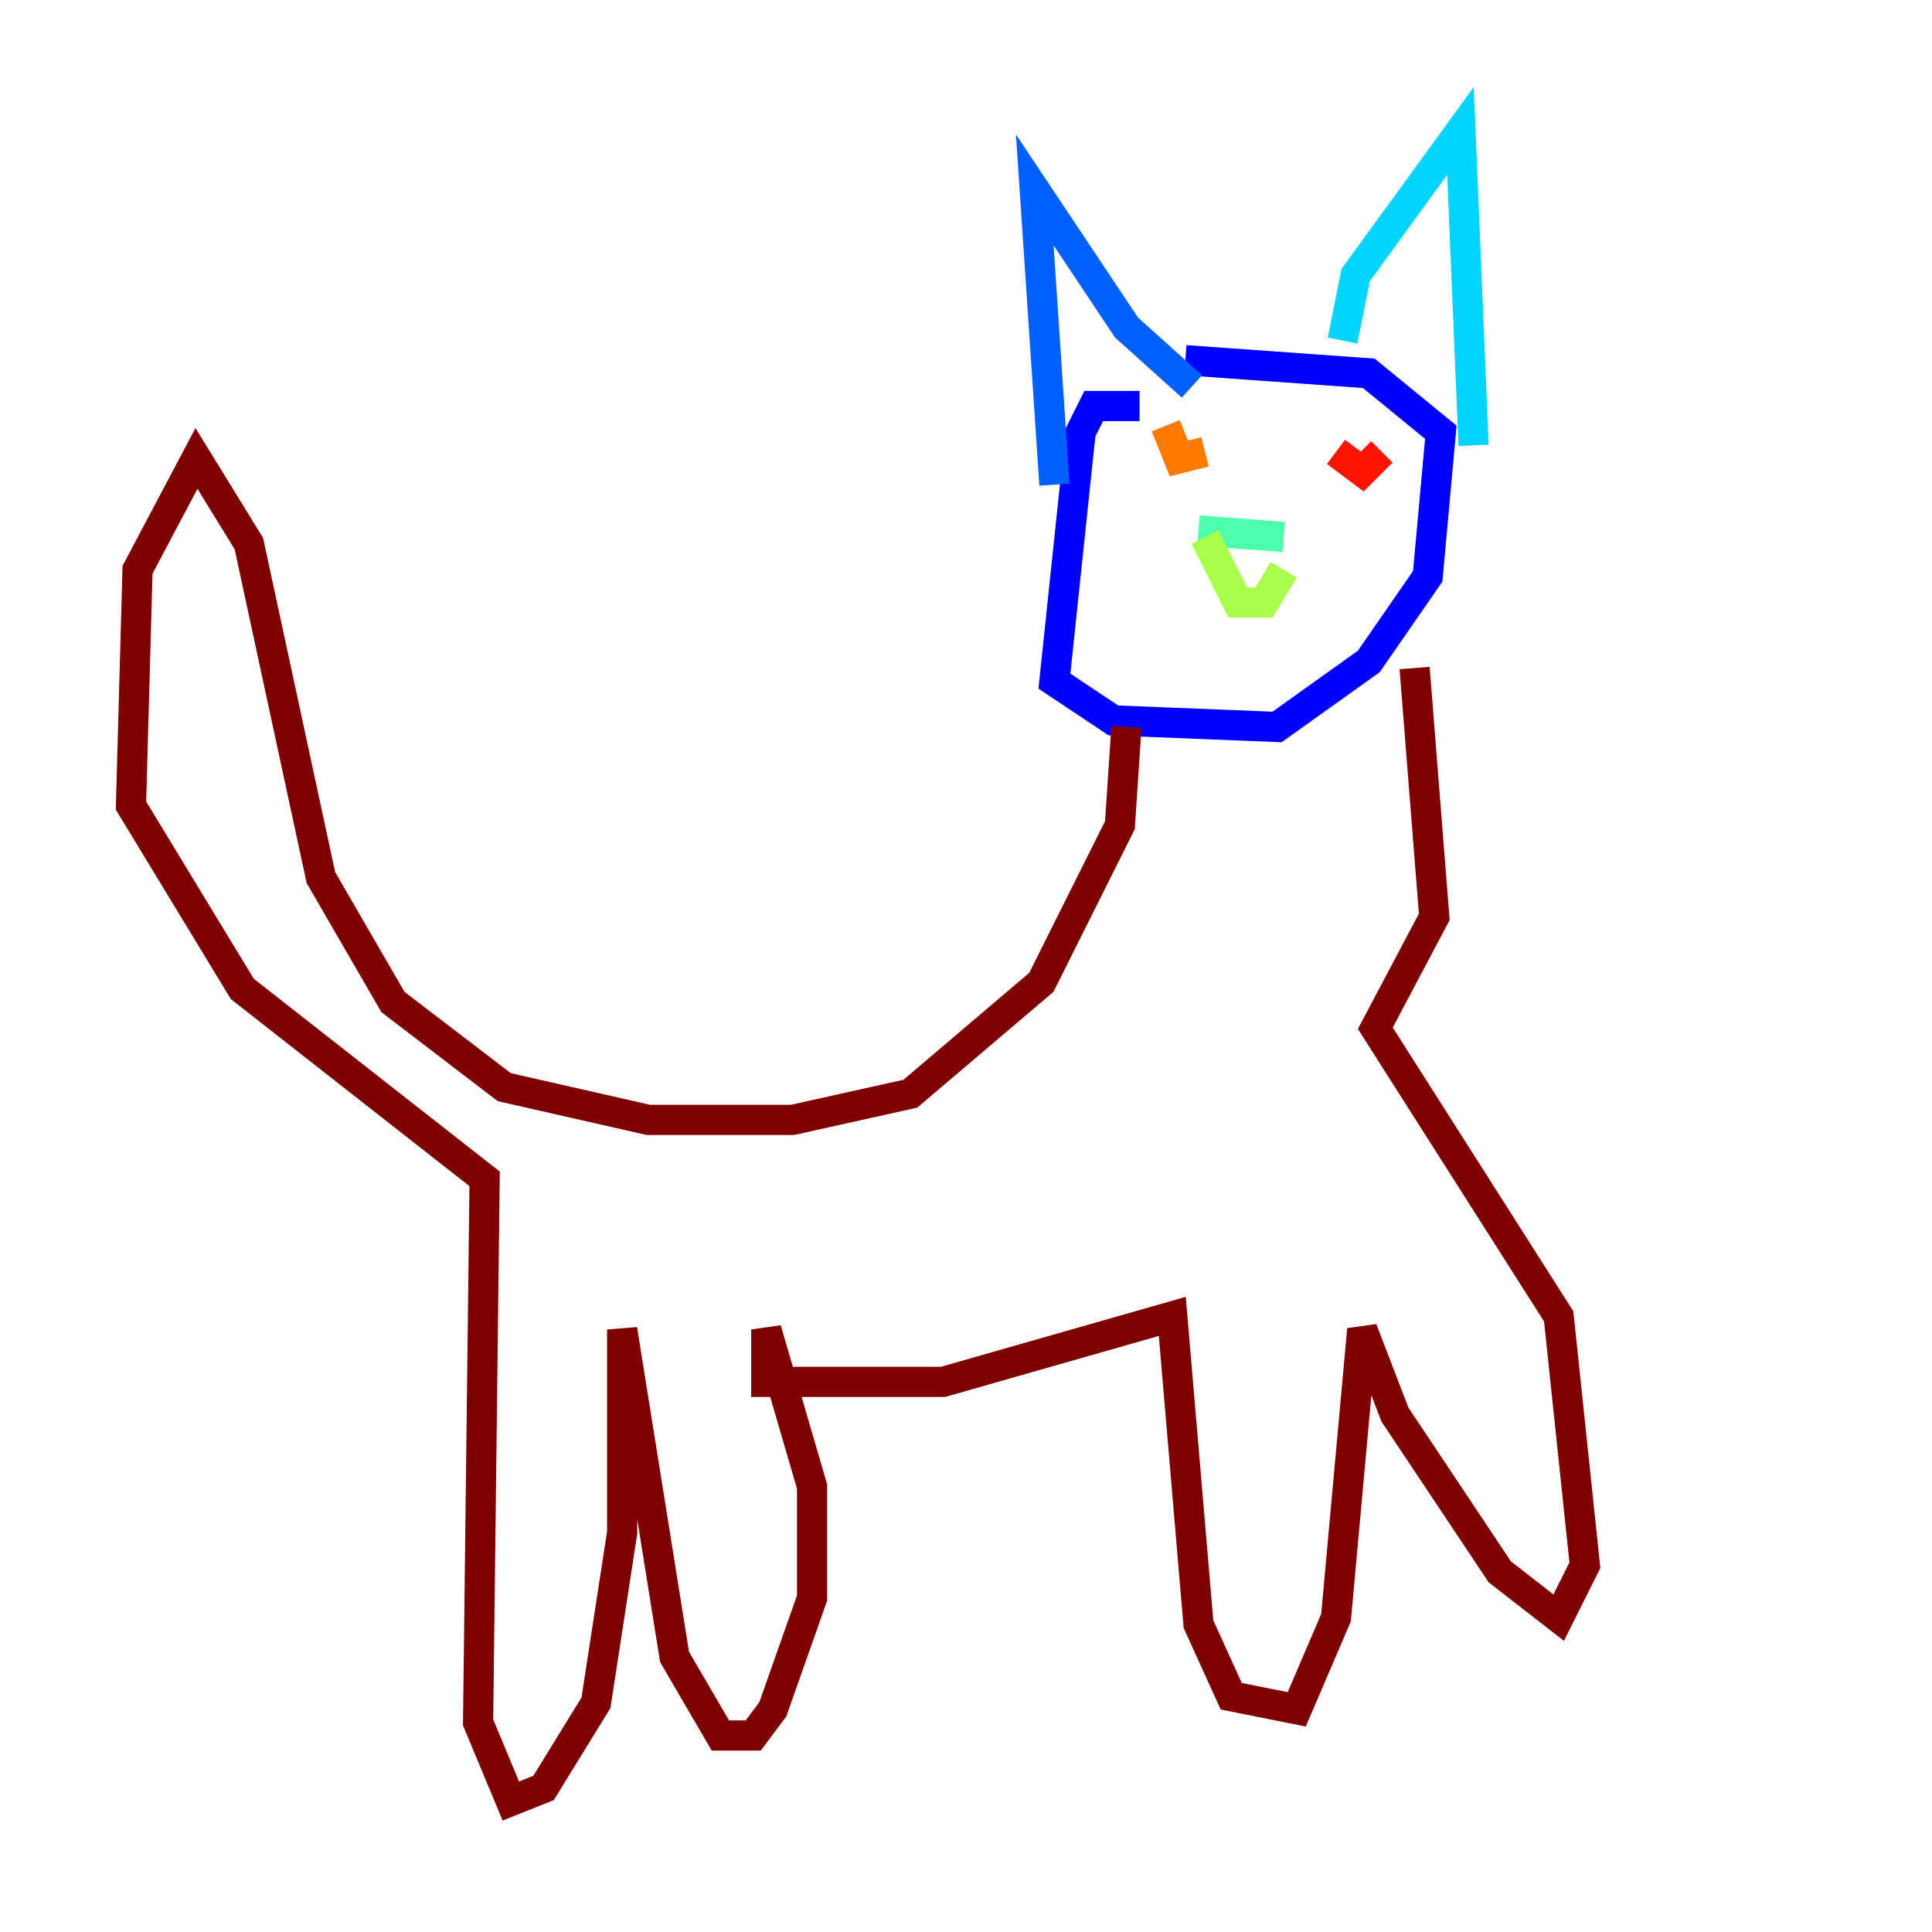 <?xml version="1.0" encoding="utf-8" ?>
<svg baseProfile="tiny" height="128" version="1.2" viewBox="0,0,128,128" width="128" xmlns="http://www.w3.org/2000/svg" xmlns:ev="http://www.w3.org/2001/xml-events" xmlns:xlink="http://www.w3.org/1999/xlink"><defs /><polyline fill="none" points="60.746,117.153 60.746,117.153" stroke="#00007f" stroke-width="2" /><polyline fill="none" points="75.498,26.902 72.461,26.902 71.593,28.637 69.858,45.125 73.763,47.729 84.61,48.163 90.685,43.824 94.59,38.183 95.458,28.637 90.685,24.732 78.536,23.864" stroke="#0000fe" stroke-width="2" /><polyline fill="none" points="69.858,32.108 68.556,12.583 74.63,21.695 78.969,25.6" stroke="#0060ff" stroke-width="2" /><polyline fill="none" points="88.949,22.563 89.817,18.224 96.759,8.678 97.627,29.505" stroke="#00d4ff" stroke-width="2" /><polyline fill="none" points="79.403,35.146 85.044,35.58" stroke="#4cffaa" stroke-width="2" /><polyline fill="none" points="79.837,35.58 82.007,39.919 83.742,39.919 85.044,37.749" stroke="#aaff4c" stroke-width="2" /><polyline fill="none" points="77.668,27.336 77.668,27.336" stroke="#ffe500" stroke-width="2" /><polyline fill="none" points="77.234,28.203 78.102,30.373 79.837,29.939" stroke="#ff7a00" stroke-width="2" /><polyline fill="none" points="88.515,29.939 90.251,31.241 91.552,29.939" stroke="#fe1200" stroke-width="2" /><polyline fill="none" points="74.63,48.163 74.197,54.671 68.99,65.085 60.312,72.461 52.502,74.197 42.956,74.197 33.41,72.027 26.034,66.386 21.261,58.142 16.488,36.014 13.017,30.373 9.112,37.749 8.678,53.37 16.054,65.519 32.108,78.102 31.675,114.115 33.844,119.322 36.014,118.454 39.485,112.814 41.22,101.532 41.22,88.081 44.691,109.776 47.729,114.983 49.898,114.983 51.2,113.248 53.803,105.871 53.803,98.495 50.766,88.081 50.766,91.552 62.481,91.552 77.668,87.214 79.403,107.607 81.573,112.38 85.912,113.248 88.515,107.173 90.251,88.081 92.42,93.722 99.363,104.136 103.268,107.173 105.003,103.702 103.268,87.214 91.119,68.122 95.024,60.746 93.722,44.258" stroke="#7f0000" stroke-width="2" /></svg>